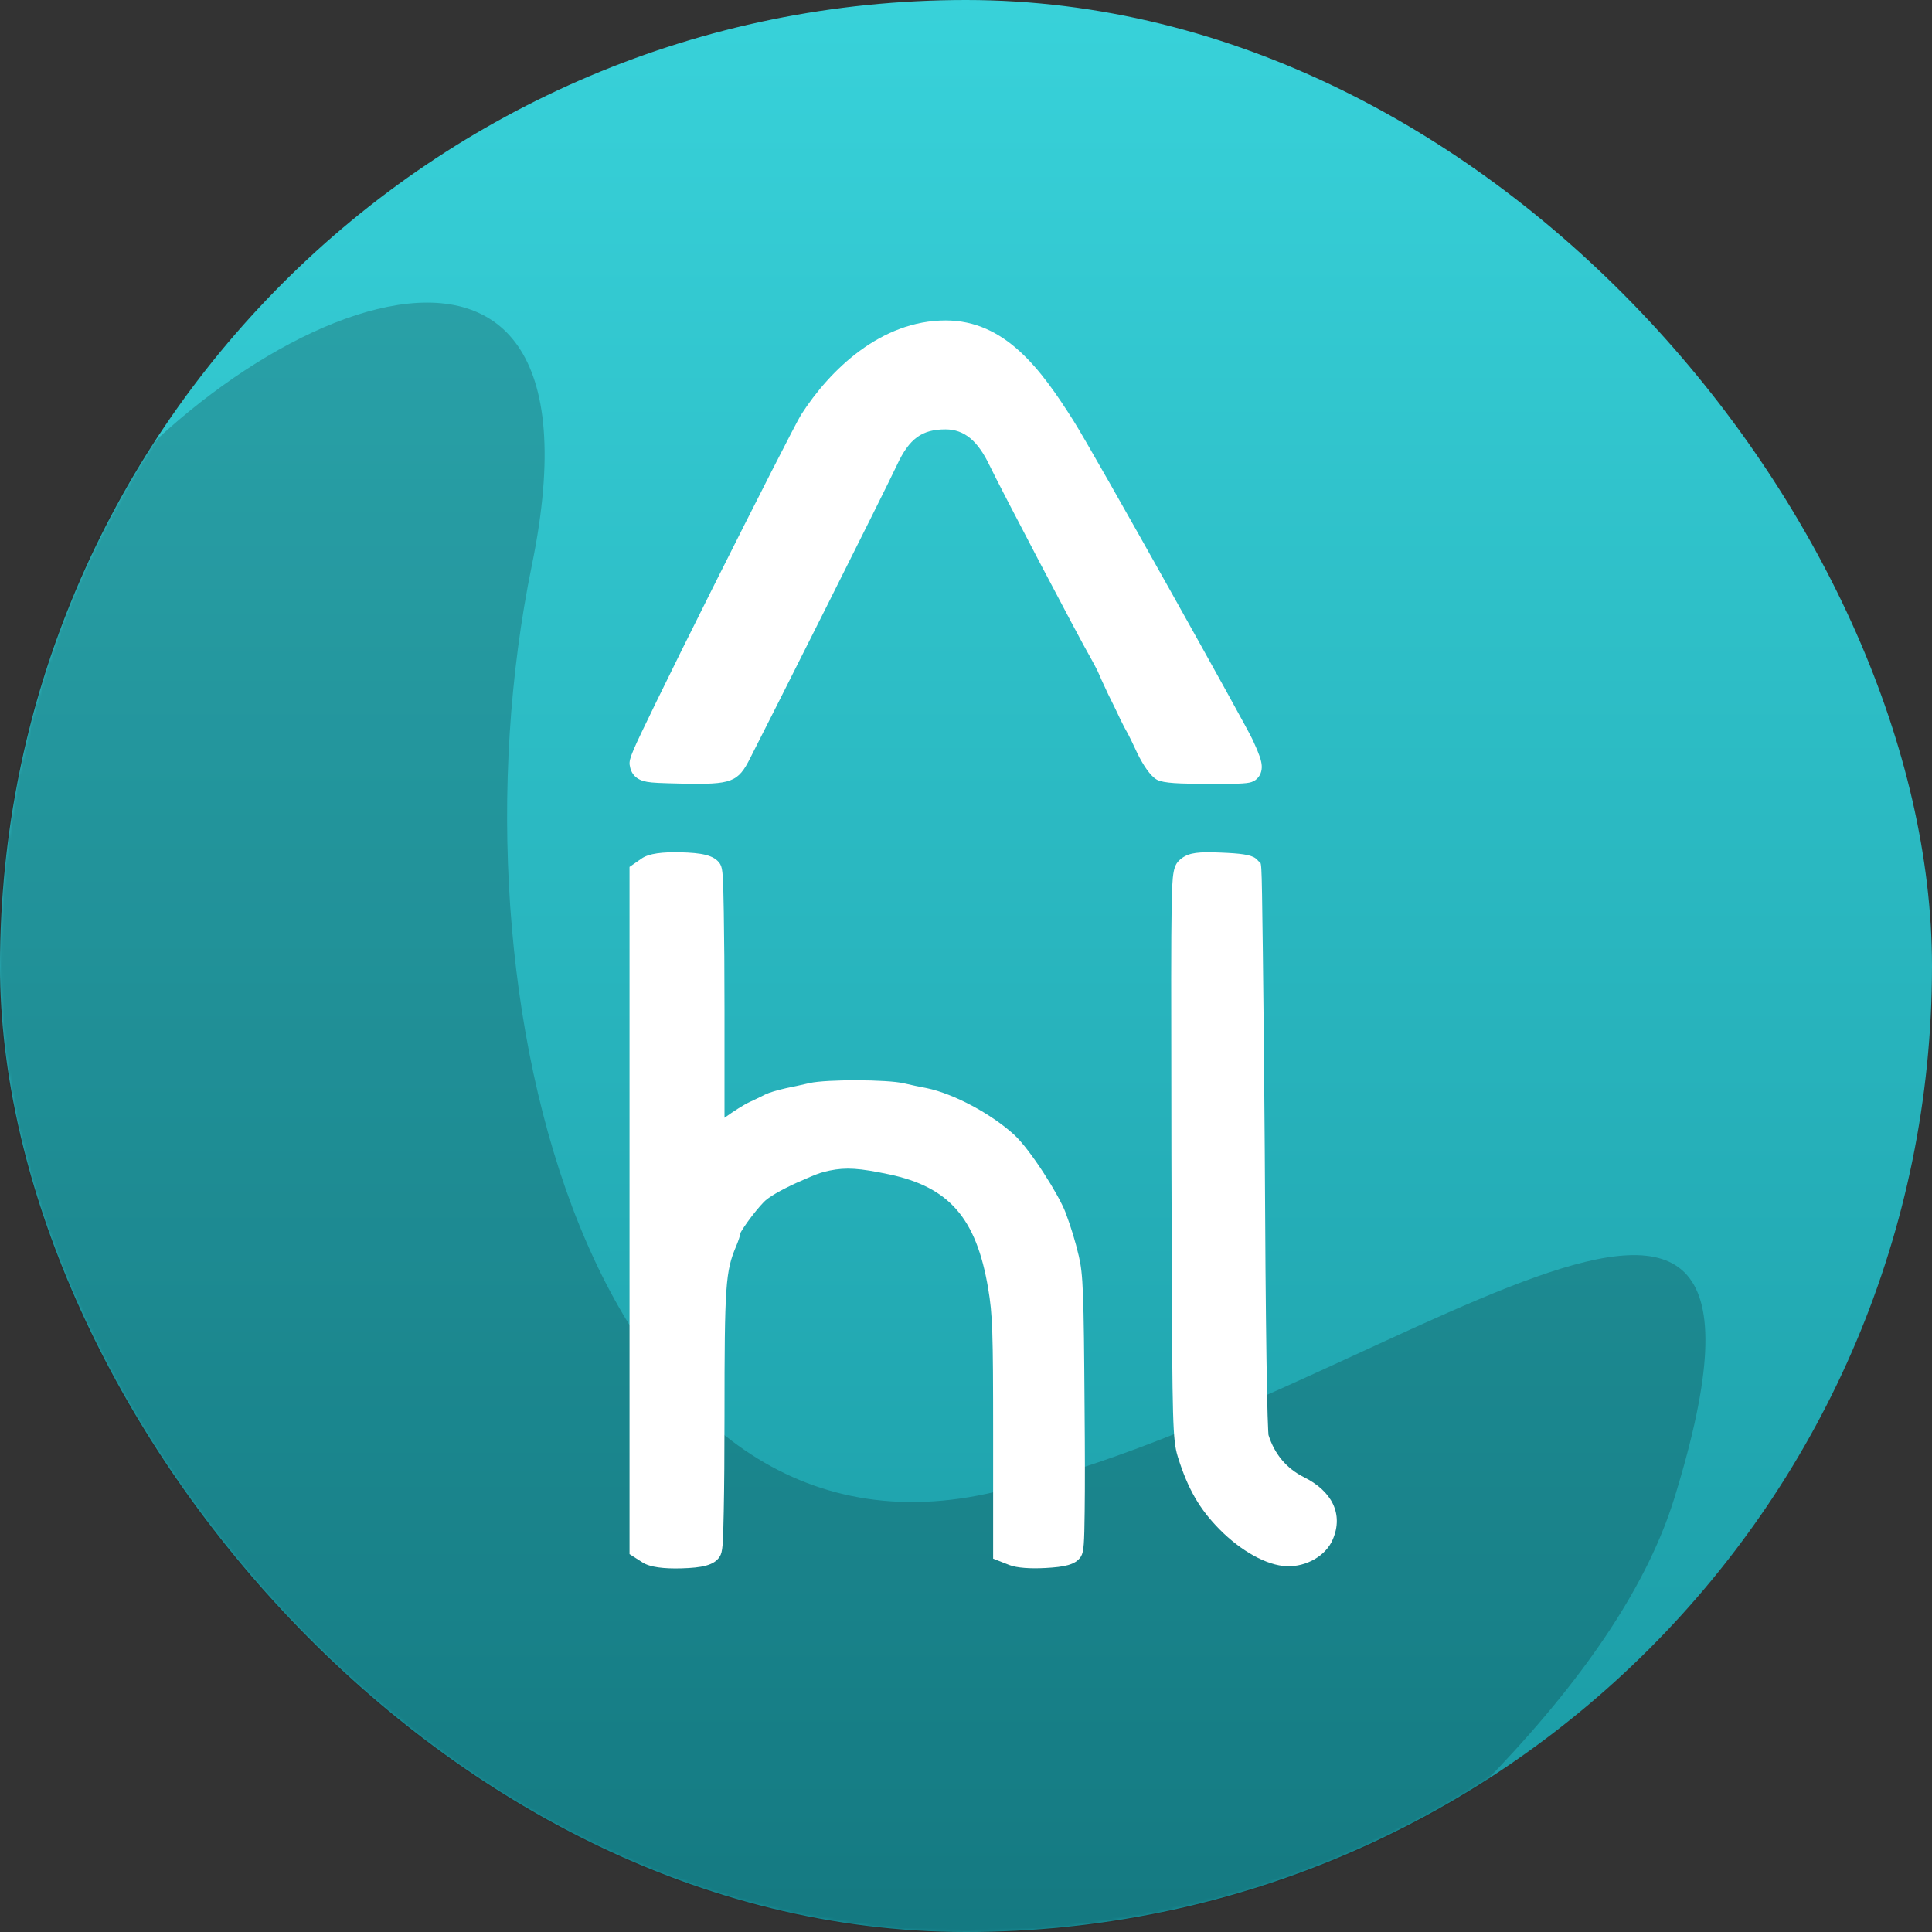 <svg xmlns="http://www.w3.org/2000/svg" xmlns:xlink="http://www.w3.org/1999/xlink" width="712" height="712" version="1.1" viewBox="0 0 712 712"><rect x="0" y="0" width="712" height="712" fill="#333333" stroke="none"/><title>Group 2</title><desc>Created with Sketch.</desc><defs><linearGradient id="linearGradient-1" x1="50%" x2="50%" y1="0%" y2="100%"><stop offset="0%" stop-color="#38D2DA"/><stop offset="100%" stop-color="#1998A2"/></linearGradient><rect id="path-2" width="712" height="712" x="0" y="0" rx="356"/></defs><g id="Page-1" fill="none" fill-rule="evenodd" stroke="none" stroke-width="1"><g id="Group-2"><g id="Path-2" transform="translate(0, 0)"><mask id="mask-3" fill="#fff"><use xlink:href="#path-2"/></mask><use id="Mask" fill="url(#linearGradient-1)" xlink:href="#path-2"/><path fill="#000" fill-opacity=".2" fill-rule="nonzero" d="M22,203.481 C79.251,117 229.023,47.254 196.012,208.254 C163,369.254 219.635,581.673 363.818,550.463 C508,519.254 674,368.254 617,552.254 C579,674.921 345.333,838.921 -84,1044.254 L-470,321.254 C-180.167,300.393 -16.167,261.135 22,203.481 Z" mask="url(#mask-3)"/></g><g id="Up7EVw5uQi" fill="#FFF" fill-rule="nonzero" transform="translate(232, 117)"><g id="Group" transform="translate(130.5, 230.6) scale(-1, 1) rotate(-180) translate(-130.5, -230.6) translate(0, 0.1)"><path id="Path" d="M229.209,289.888 C231.41,290.644 232.63,292.46 232.927,294.456 C233.073,295.438 232.996,296.364 232.783,297.367 C232.531,298.555 232.075,299.856 231.413,301.445 C231.27,301.788 231.118,302.143 230.953,302.52 C230.734,303.021 229.815,305.059 229.665,305.415 C227.961,309.455 171.268,410.941 163.61,423.051 C151.555,442.113 138.381,460 116.507,460 C92.741,460 73.947,441.957 63.258,425.305 C61.743,422.99 46.488,393.066 30.613,361.35 C22.388,344.918 15.065,330.131 9.749,319.198 C0.93,301.058 -0.233,298.541 0.048,296.222 C0.527,292.771 2.555,290.658 6.406,289.979 C8.503,289.609 11.05,289.498 19.756,289.304 C37.594,288.957 39.997,289.759 44.509,298.793 C50.843,311.131 94.441,397.835 98.551,406.712 C103.085,416.505 107.806,419.859 116.444,419.859 C123.471,419.859 128.414,415.493 132.647,406.653 C136.73,398.126 165.789,342.78 169.797,335.892 C170.762,334.208 171.914,332.004 172.583,330.639 C173.096,329.358 174.581,326.108 176.381,322.285 L176.43,322.184 C178.223,318.59 180.221,314.467 180.896,312.977 L180.952,312.857 C181.826,311.056 182.835,309.105 183.398,308.175 C183.821,307.476 185.645,303.781 187.066,300.667 L187.115,300.562 C189.289,296.079 191.992,292.087 194.316,290.779 L194.476,290.693 C196.801,289.494 202.863,289.184 213.124,289.303 C222.857,289.147 227.341,289.245 229.209,289.888 Z"/><path id="Path" d="M5.68434189e-14,258.613 L5.68434189e-14,5.364 L2.305,3.889 L4.726,2.34 C7.46,0.517 12.776,-0.067 19.106,0.115 C26.55,0.328 31.185,1.174 33.226,4.427 C34.351,6.197 34.468,8.668 34.724,21.261 C34.903,30.057 35,42.191 35,56.1 C35,104.584 35.367,109.601 39.323,118.896 C40.121,120.833 40.696,122.479 40.909,123.785 C40.999,123.962 41.128,124.196 41.291,124.472 C41.815,125.358 42.594,126.528 43.521,127.817 C45.493,130.559 47.82,133.407 49.578,135.207 C49.938,135.576 50.467,136.02 51.143,136.51 C52.69,137.633 54.847,138.889 57.453,140.213 C60.451,141.736 62.816,142.789 66.848,144.495 C69.612,145.664 71.178,146.183 73.706,146.702 C79.814,147.957 84.648,147.633 95.669,145.307 C117.774,140.649 127.799,129.214 132.169,103.27 C133.785,93.669 134,87.433 134,49.8 L134,3.692 L137.172,2.446 L139.982,1.342 C142.772,0.254 147.806,-0.05 153.269,0.245 C160.217,0.62 164.258,1.4 166.227,4.277 L166.311,4.4 L166.387,4.528 C167.449,6.297 167.585,9.289 167.737,21.148 C167.855,30.326 167.845,43.322 167.7,59.134 C167.408,102.083 167.166,108.394 165.569,115.236 C164.282,120.752 162.591,126.165 160.682,131.256 C158.297,137.614 147.809,154.327 141.768,159.895 C133.232,167.675 119.534,175.004 109.522,177.094 L109.394,177.119 C107.232,177.513 103.521,178.297 101.131,178.87 C94.884,180.321 72.629,180.362 66.392,178.976 C66.215,178.935 64.902,178.636 64.471,178.538 C63.634,178.348 62.912,178.186 62.215,178.031 C62.003,177.984 61.796,177.938 61.593,177.893 C60.087,177.562 58.835,177.298 57.856,177.11 L57.676,177.072 C54.374,176.31 51.473,175.477 50.064,174.772 C47.818,173.649 46.096,172.808 44.431,172.052 C42.238,171.055 38.381,168.616 35,166.165 L35,205.9 C35,219.727 34.905,232.441 34.737,241.901 C34.502,255.12 34.388,257.877 33.471,259.528 L33.36,259.728 L33.231,259.917 C31.129,263 26.405,263.806 18.853,263.998 C12.279,264.166 7.07,263.603 4.394,261.669 L5.68434189e-14,258.613 Z"/><path id="Path" d="M235.468,49.389 C235.436,49.738 235.403,50.234 235.368,50.867 C235.296,52.193 235.224,54.066 235.152,56.462 C235.007,61.337 234.867,68.311 234.737,77.198 C234.466,95.752 234.245,122.102 234.1,154.335 C233.902,182.241 233.653,208.094 233.4,227.079 C232.886,265.611 233.031,259.141 231.604,260.923 L231.257,261.357 L230.823,261.704 C228.996,263.166 224.93,263.615 217.914,263.895 C209.786,264.244 206.361,263.899 203.543,261.832 L203.5,261.8 C200.338,259.429 200.013,257.177 199.776,243.16 C199.578,231.474 199.575,216.728 199.7,152.585 C199.763,131.736 199.782,125.325 199.812,116.755 C200.028,53.591 200.194,47.563 201.968,41.537 C202.016,41.376 202.065,41.212 202.131,40.999 C205.786,29.389 210.008,22.028 217.439,14.49 C225.249,6.568 234.829,1.154 242.208,0.904 C249.397,0.627 256.672,4.743 259.203,10.847 C263.156,20.165 258.873,28.617 248.459,33.76 C242.085,36.989 237.717,42.191 235.479,49.25 C235.479,49.273 235.473,49.325 235.468,49.389 Z"/></g></g></g></g></svg>